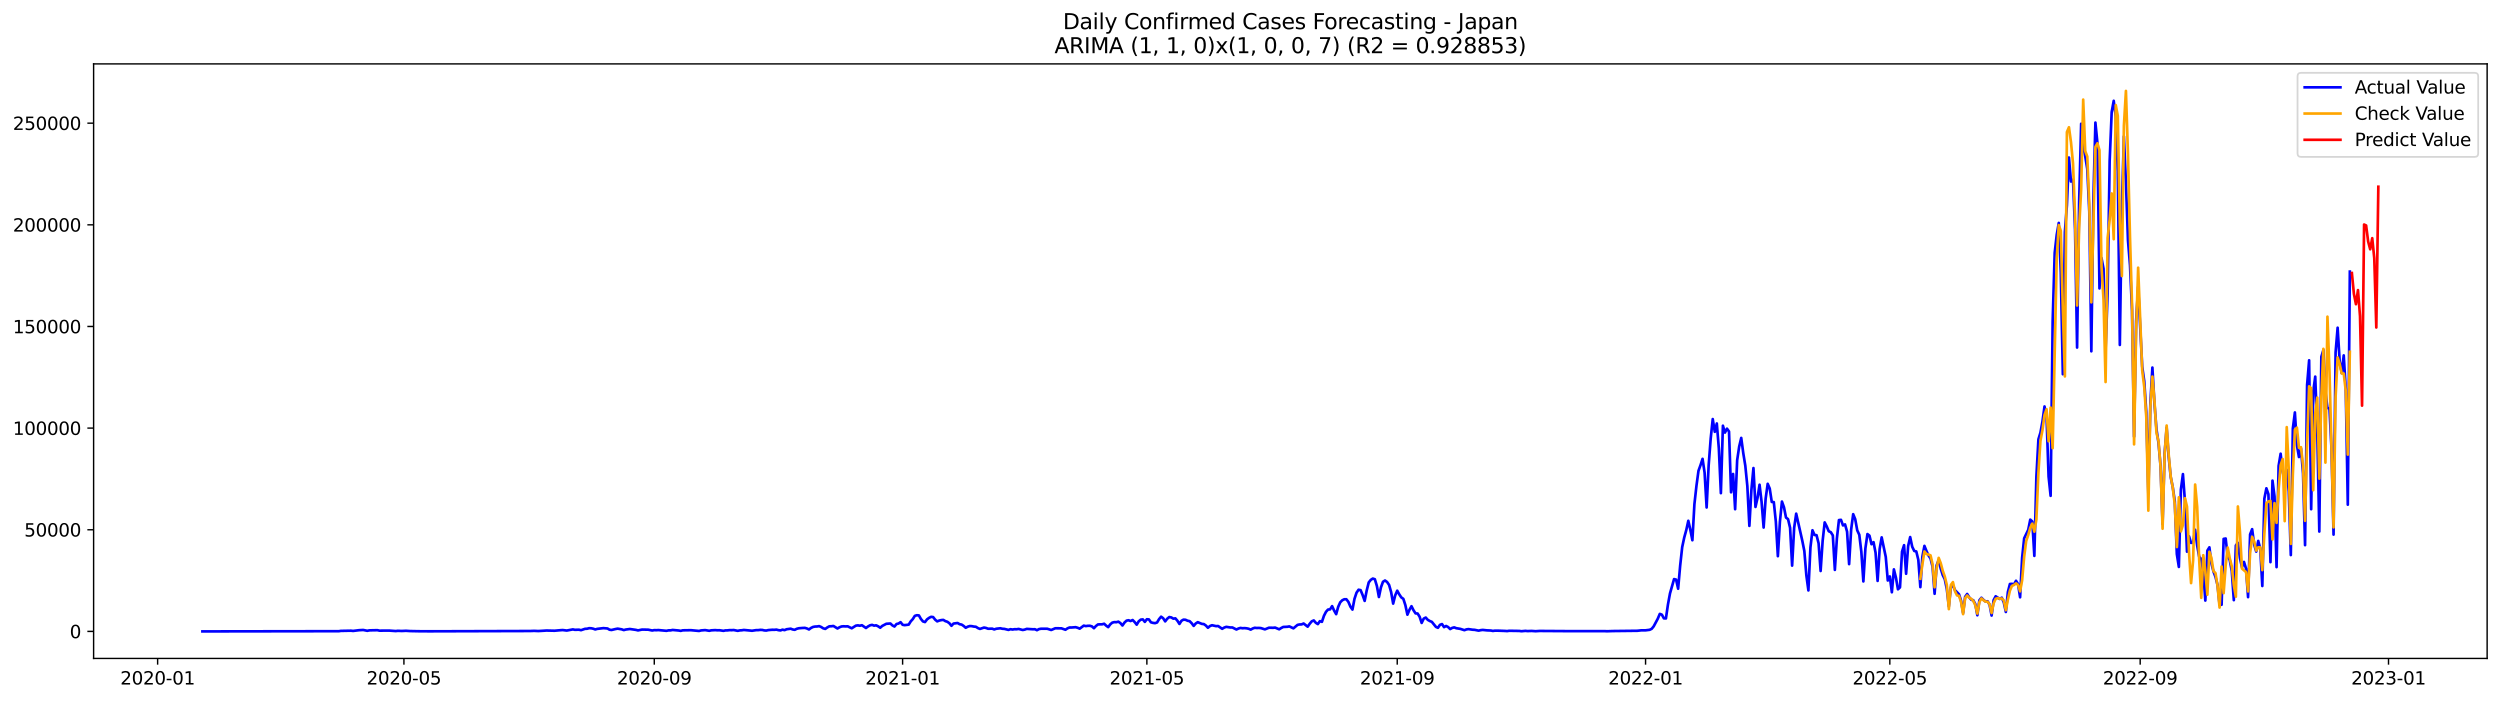 <?xml version="1.0" encoding="utf-8" standalone="no"?>
<!DOCTYPE svg PUBLIC "-//W3C//DTD SVG 1.1//EN"
  "http://www.w3.org/Graphics/SVG/1.1/DTD/svg11.dtd">
<svg xmlns:xlink="http://www.w3.org/1999/xlink" width="1398.775pt" height="392.274pt" viewBox="0 0 1398.775 392.274" xmlns="http://www.w3.org/2000/svg" version="1.1">
 <defs>
  <style type="text/css">*{stroke-linejoin: round; stroke-linecap: butt}</style>
 </defs>
 <g id="figure_1">
  <g id="patch_1">
   <path d="M 0 392.274 
L 1398.775 392.274 
L 1398.775 0 
L 0 0 
z
" style="fill: #ffffff"/>
  </g>
  <g id="axes_1">
   <g id="patch_2">
    <path d="M 52.375 368.396 
L 1391.575 368.396 
L 1391.575 35.755 
L 52.375 35.755 
z
" style="fill: #ffffff"/>
   </g>
   <g id="matplotlib.axis_1">
    <g id="xtick_1">
     <g id="line2d_1">
      <defs>
       <path id="me215f99eee" d="M 0 0 
L 0 3.5 
" style="stroke: #000000; stroke-width: 0.8"/>
      </defs>
      <g>
       <use xlink:href="#me215f99eee" x="88.193" y="368.396" style="stroke: #000000; stroke-width: 0.8"/>
      </g>
     </g>
     <g id="text_1">
      <!-- 2020-01 -->
      <g transform="translate(67.301 382.994)scale(0.1 -0.1)">
       <defs>
        <path id="DejaVuSans-32" d="M 1228 531 
L 3431 531 
L 3431 0 
L 469 0 
L 469 531 
Q 828 903 1448 1529 
Q 2069 2156 2228 2338 
Q 2531 2678 2651 2914 
Q 2772 3150 2772 3378 
Q 2772 3750 2511 3984 
Q 2250 4219 1831 4219 
Q 1534 4219 1204 4116 
Q 875 4013 500 3803 
L 500 4441 
Q 881 4594 1212 4672 
Q 1544 4750 1819 4750 
Q 2544 4750 2975 4387 
Q 3406 4025 3406 3419 
Q 3406 3131 3298 2873 
Q 3191 2616 2906 2266 
Q 2828 2175 2409 1742 
Q 1991 1309 1228 531 
z
" transform="scale(0.016)"/>
        <path id="DejaVuSans-30" d="M 2034 4250 
Q 1547 4250 1301 3770 
Q 1056 3291 1056 2328 
Q 1056 1369 1301 889 
Q 1547 409 2034 409 
Q 2525 409 2770 889 
Q 3016 1369 3016 2328 
Q 3016 3291 2770 3770 
Q 2525 4250 2034 4250 
z
M 2034 4750 
Q 2819 4750 3233 4129 
Q 3647 3509 3647 2328 
Q 3647 1150 3233 529 
Q 2819 -91 2034 -91 
Q 1250 -91 836 529 
Q 422 1150 422 2328 
Q 422 3509 836 4129 
Q 1250 4750 2034 4750 
z
" transform="scale(0.016)"/>
        <path id="DejaVuSans-2d" d="M 313 2009 
L 1997 2009 
L 1997 1497 
L 313 1497 
L 313 2009 
z
" transform="scale(0.016)"/>
        <path id="DejaVuSans-31" d="M 794 531 
L 1825 531 
L 1825 4091 
L 703 3866 
L 703 4441 
L 1819 4666 
L 2450 4666 
L 2450 531 
L 3481 531 
L 3481 0 
L 794 0 
L 794 531 
z
" transform="scale(0.016)"/>
       </defs>
       <use xlink:href="#DejaVuSans-32"/>
       <use xlink:href="#DejaVuSans-30" x="63.623"/>
       <use xlink:href="#DejaVuSans-32" x="127.246"/>
       <use xlink:href="#DejaVuSans-30" x="190.869"/>
       <use xlink:href="#DejaVuSans-2d" x="254.492"/>
       <use xlink:href="#DejaVuSans-30" x="290.576"/>
       <use xlink:href="#DejaVuSans-31" x="354.199"/>
      </g>
     </g>
    </g>
    <g id="xtick_2">
     <g id="line2d_2">
      <g>
       <use xlink:href="#me215f99eee" x="225.996" y="368.396" style="stroke: #000000; stroke-width: 0.8"/>
      </g>
     </g>
     <g id="text_2">
      <!-- 2020-05 -->
      <g transform="translate(205.105 382.994)scale(0.1 -0.1)">
       <defs>
        <path id="DejaVuSans-35" d="M 691 4666 
L 3169 4666 
L 3169 4134 
L 1269 4134 
L 1269 2991 
Q 1406 3038 1543 3061 
Q 1681 3084 1819 3084 
Q 2600 3084 3056 2656 
Q 3513 2228 3513 1497 
Q 3513 744 3044 326 
Q 2575 -91 1722 -91 
Q 1428 -91 1123 -41 
Q 819 9 494 109 
L 494 744 
Q 775 591 1075 516 
Q 1375 441 1709 441 
Q 2250 441 2565 725 
Q 2881 1009 2881 1497 
Q 2881 1984 2565 2268 
Q 2250 2553 1709 2553 
Q 1456 2553 1204 2497 
Q 953 2441 691 2322 
L 691 4666 
z
" transform="scale(0.016)"/>
       </defs>
       <use xlink:href="#DejaVuSans-32"/>
       <use xlink:href="#DejaVuSans-30" x="63.623"/>
       <use xlink:href="#DejaVuSans-32" x="127.246"/>
       <use xlink:href="#DejaVuSans-30" x="190.869"/>
       <use xlink:href="#DejaVuSans-2d" x="254.492"/>
       <use xlink:href="#DejaVuSans-30" x="290.576"/>
       <use xlink:href="#DejaVuSans-35" x="354.199"/>
      </g>
     </g>
    </g>
    <g id="xtick_3">
     <g id="line2d_3">
      <g>
       <use xlink:href="#me215f99eee" x="366.077" y="368.396" style="stroke: #000000; stroke-width: 0.8"/>
      </g>
     </g>
     <g id="text_3">
      <!-- 2020-09 -->
      <g transform="translate(345.186 382.994)scale(0.1 -0.1)">
       <defs>
        <path id="DejaVuSans-39" d="M 703 97 
L 703 672 
Q 941 559 1184 500 
Q 1428 441 1663 441 
Q 2288 441 2617 861 
Q 2947 1281 2994 2138 
Q 2813 1869 2534 1725 
Q 2256 1581 1919 1581 
Q 1219 1581 811 2004 
Q 403 2428 403 3163 
Q 403 3881 828 4315 
Q 1253 4750 1959 4750 
Q 2769 4750 3195 4129 
Q 3622 3509 3622 2328 
Q 3622 1225 3098 567 
Q 2575 -91 1691 -91 
Q 1453 -91 1209 -44 
Q 966 3 703 97 
z
M 1959 2075 
Q 2384 2075 2632 2365 
Q 2881 2656 2881 3163 
Q 2881 3666 2632 3958 
Q 2384 4250 1959 4250 
Q 1534 4250 1286 3958 
Q 1038 3666 1038 3163 
Q 1038 2656 1286 2365 
Q 1534 2075 1959 2075 
z
" transform="scale(0.016)"/>
       </defs>
       <use xlink:href="#DejaVuSans-32"/>
       <use xlink:href="#DejaVuSans-30" x="63.623"/>
       <use xlink:href="#DejaVuSans-32" x="127.246"/>
       <use xlink:href="#DejaVuSans-30" x="190.869"/>
       <use xlink:href="#DejaVuSans-2d" x="254.492"/>
       <use xlink:href="#DejaVuSans-30" x="290.576"/>
       <use xlink:href="#DejaVuSans-39" x="354.199"/>
      </g>
     </g>
    </g>
    <g id="xtick_4">
     <g id="line2d_4">
      <g>
       <use xlink:href="#me215f99eee" x="505.02" y="368.396" style="stroke: #000000; stroke-width: 0.8"/>
      </g>
     </g>
     <g id="text_4">
      <!-- 2021-01 -->
      <g transform="translate(484.128 382.994)scale(0.1 -0.1)">
       <use xlink:href="#DejaVuSans-32"/>
       <use xlink:href="#DejaVuSans-30" x="63.623"/>
       <use xlink:href="#DejaVuSans-32" x="127.246"/>
       <use xlink:href="#DejaVuSans-31" x="190.869"/>
       <use xlink:href="#DejaVuSans-2d" x="254.492"/>
       <use xlink:href="#DejaVuSans-30" x="290.576"/>
       <use xlink:href="#DejaVuSans-31" x="354.199"/>
      </g>
     </g>
    </g>
    <g id="xtick_5">
     <g id="line2d_5">
      <g>
       <use xlink:href="#me215f99eee" x="641.684" y="368.396" style="stroke: #000000; stroke-width: 0.8"/>
      </g>
     </g>
     <g id="text_5">
      <!-- 2021-05 -->
      <g transform="translate(620.793 382.994)scale(0.1 -0.1)">
       <use xlink:href="#DejaVuSans-32"/>
       <use xlink:href="#DejaVuSans-30" x="63.623"/>
       <use xlink:href="#DejaVuSans-32" x="127.246"/>
       <use xlink:href="#DejaVuSans-31" x="190.869"/>
       <use xlink:href="#DejaVuSans-2d" x="254.492"/>
       <use xlink:href="#DejaVuSans-30" x="290.576"/>
       <use xlink:href="#DejaVuSans-35" x="354.199"/>
      </g>
     </g>
    </g>
    <g id="xtick_6">
     <g id="line2d_6">
      <g>
       <use xlink:href="#me215f99eee" x="781.766" y="368.396" style="stroke: #000000; stroke-width: 0.8"/>
      </g>
     </g>
     <g id="text_6">
      <!-- 2021-09 -->
      <g transform="translate(760.874 382.994)scale(0.1 -0.1)">
       <use xlink:href="#DejaVuSans-32"/>
       <use xlink:href="#DejaVuSans-30" x="63.623"/>
       <use xlink:href="#DejaVuSans-32" x="127.246"/>
       <use xlink:href="#DejaVuSans-31" x="190.869"/>
       <use xlink:href="#DejaVuSans-2d" x="254.492"/>
       <use xlink:href="#DejaVuSans-30" x="290.576"/>
       <use xlink:href="#DejaVuSans-39" x="354.199"/>
      </g>
     </g>
    </g>
    <g id="xtick_7">
     <g id="line2d_7">
      <g>
       <use xlink:href="#me215f99eee" x="920.708" y="368.396" style="stroke: #000000; stroke-width: 0.8"/>
      </g>
     </g>
     <g id="text_7">
      <!-- 2022-01 -->
      <g transform="translate(899.817 382.994)scale(0.1 -0.1)">
       <use xlink:href="#DejaVuSans-32"/>
       <use xlink:href="#DejaVuSans-30" x="63.623"/>
       <use xlink:href="#DejaVuSans-32" x="127.246"/>
       <use xlink:href="#DejaVuSans-32" x="190.869"/>
       <use xlink:href="#DejaVuSans-2d" x="254.492"/>
       <use xlink:href="#DejaVuSans-30" x="290.576"/>
       <use xlink:href="#DejaVuSans-31" x="354.199"/>
      </g>
     </g>
    </g>
    <g id="xtick_8">
     <g id="line2d_8">
      <g>
       <use xlink:href="#me215f99eee" x="1057.373" y="368.396" style="stroke: #000000; stroke-width: 0.8"/>
      </g>
     </g>
     <g id="text_8">
      <!-- 2022-05 -->
      <g transform="translate(1036.482 382.994)scale(0.1 -0.1)">
       <use xlink:href="#DejaVuSans-32"/>
       <use xlink:href="#DejaVuSans-30" x="63.623"/>
       <use xlink:href="#DejaVuSans-32" x="127.246"/>
       <use xlink:href="#DejaVuSans-32" x="190.869"/>
       <use xlink:href="#DejaVuSans-2d" x="254.492"/>
       <use xlink:href="#DejaVuSans-30" x="290.576"/>
       <use xlink:href="#DejaVuSans-35" x="354.199"/>
      </g>
     </g>
    </g>
    <g id="xtick_9">
     <g id="line2d_9">
      <g>
       <use xlink:href="#me215f99eee" x="1197.454" y="368.396" style="stroke: #000000; stroke-width: 0.8"/>
      </g>
     </g>
     <g id="text_9">
      <!-- 2022-09 -->
      <g transform="translate(1176.563 382.994)scale(0.1 -0.1)">
       <use xlink:href="#DejaVuSans-32"/>
       <use xlink:href="#DejaVuSans-30" x="63.623"/>
       <use xlink:href="#DejaVuSans-32" x="127.246"/>
       <use xlink:href="#DejaVuSans-32" x="190.869"/>
       <use xlink:href="#DejaVuSans-2d" x="254.492"/>
       <use xlink:href="#DejaVuSans-30" x="290.576"/>
       <use xlink:href="#DejaVuSans-39" x="354.199"/>
      </g>
     </g>
    </g>
    <g id="xtick_10">
     <g id="line2d_10">
      <g>
       <use xlink:href="#me215f99eee" x="1336.397" y="368.396" style="stroke: #000000; stroke-width: 0.8"/>
      </g>
     </g>
     <g id="text_10">
      <!-- 2023-01 -->
      <g transform="translate(1315.505 382.994)scale(0.1 -0.1)">
       <defs>
        <path id="DejaVuSans-33" d="M 2597 2516 
Q 3050 2419 3304 2112 
Q 3559 1806 3559 1356 
Q 3559 666 3084 287 
Q 2609 -91 1734 -91 
Q 1441 -91 1130 -33 
Q 819 25 488 141 
L 488 750 
Q 750 597 1062 519 
Q 1375 441 1716 441 
Q 2309 441 2620 675 
Q 2931 909 2931 1356 
Q 2931 1769 2642 2001 
Q 2353 2234 1838 2234 
L 1294 2234 
L 1294 2753 
L 1863 2753 
Q 2328 2753 2575 2939 
Q 2822 3125 2822 3475 
Q 2822 3834 2567 4026 
Q 2313 4219 1838 4219 
Q 1578 4219 1281 4162 
Q 984 4106 628 3988 
L 628 4550 
Q 988 4650 1302 4700 
Q 1616 4750 1894 4750 
Q 2613 4750 3031 4423 
Q 3450 4097 3450 3541 
Q 3450 3153 3228 2886 
Q 3006 2619 2597 2516 
z
" transform="scale(0.016)"/>
       </defs>
       <use xlink:href="#DejaVuSans-32"/>
       <use xlink:href="#DejaVuSans-30" x="63.623"/>
       <use xlink:href="#DejaVuSans-32" x="127.246"/>
       <use xlink:href="#DejaVuSans-33" x="190.869"/>
       <use xlink:href="#DejaVuSans-2d" x="254.492"/>
       <use xlink:href="#DejaVuSans-30" x="290.576"/>
       <use xlink:href="#DejaVuSans-31" x="354.199"/>
      </g>
     </g>
    </g>
   </g>
   <g id="matplotlib.axis_2">
    <g id="ytick_1">
     <g id="line2d_11">
      <defs>
       <path id="m87c388744d" d="M 0 0 
L -3.5 0 
" style="stroke: #000000; stroke-width: 0.8"/>
      </defs>
      <g>
       <use xlink:href="#m87c388744d" x="52.375" y="353.276" style="stroke: #000000; stroke-width: 0.8"/>
      </g>
     </g>
     <g id="text_11">
      <!-- 0 -->
      <g transform="translate(39.013 357.075)scale(0.1 -0.1)">
       <use xlink:href="#DejaVuSans-30"/>
      </g>
     </g>
    </g>
    <g id="ytick_2">
     <g id="line2d_12">
      <g>
       <use xlink:href="#m87c388744d" x="52.375" y="296.404" style="stroke: #000000; stroke-width: 0.8"/>
      </g>
     </g>
     <g id="text_12">
      <!-- 50000 -->
      <g transform="translate(13.562 300.203)scale(0.1 -0.1)">
       <use xlink:href="#DejaVuSans-35"/>
       <use xlink:href="#DejaVuSans-30" x="63.623"/>
       <use xlink:href="#DejaVuSans-30" x="127.246"/>
       <use xlink:href="#DejaVuSans-30" x="190.869"/>
       <use xlink:href="#DejaVuSans-30" x="254.492"/>
      </g>
     </g>
    </g>
    <g id="ytick_3">
     <g id="line2d_13">
      <g>
       <use xlink:href="#m87c388744d" x="52.375" y="239.532" style="stroke: #000000; stroke-width: 0.8"/>
      </g>
     </g>
     <g id="text_13">
      <!-- 100000 -->
      <g transform="translate(7.2 243.331)scale(0.1 -0.1)">
       <use xlink:href="#DejaVuSans-31"/>
       <use xlink:href="#DejaVuSans-30" x="63.623"/>
       <use xlink:href="#DejaVuSans-30" x="127.246"/>
       <use xlink:href="#DejaVuSans-30" x="190.869"/>
       <use xlink:href="#DejaVuSans-30" x="254.492"/>
       <use xlink:href="#DejaVuSans-30" x="318.115"/>
      </g>
     </g>
    </g>
    <g id="ytick_4">
     <g id="line2d_14">
      <g>
       <use xlink:href="#m87c388744d" x="52.375" y="182.66" style="stroke: #000000; stroke-width: 0.8"/>
      </g>
     </g>
     <g id="text_14">
      <!-- 150000 -->
      <g transform="translate(7.2 186.459)scale(0.1 -0.1)">
       <use xlink:href="#DejaVuSans-31"/>
       <use xlink:href="#DejaVuSans-35" x="63.623"/>
       <use xlink:href="#DejaVuSans-30" x="127.246"/>
       <use xlink:href="#DejaVuSans-30" x="190.869"/>
       <use xlink:href="#DejaVuSans-30" x="254.492"/>
       <use xlink:href="#DejaVuSans-30" x="318.115"/>
      </g>
     </g>
    </g>
    <g id="ytick_5">
     <g id="line2d_15">
      <g>
       <use xlink:href="#m87c388744d" x="52.375" y="125.788" style="stroke: #000000; stroke-width: 0.8"/>
      </g>
     </g>
     <g id="text_15">
      <!-- 200000 -->
      <g transform="translate(7.2 129.587)scale(0.1 -0.1)">
       <use xlink:href="#DejaVuSans-32"/>
       <use xlink:href="#DejaVuSans-30" x="63.623"/>
       <use xlink:href="#DejaVuSans-30" x="127.246"/>
       <use xlink:href="#DejaVuSans-30" x="190.869"/>
       <use xlink:href="#DejaVuSans-30" x="254.492"/>
       <use xlink:href="#DejaVuSans-30" x="318.115"/>
      </g>
     </g>
    </g>
    <g id="ytick_6">
     <g id="line2d_16">
      <g>
       <use xlink:href="#m87c388744d" x="52.375" y="68.916" style="stroke: #000000; stroke-width: 0.8"/>
      </g>
     </g>
     <g id="text_16">
      <!-- 250000 -->
      <g transform="translate(7.2 72.715)scale(0.1 -0.1)">
       <use xlink:href="#DejaVuSans-32"/>
       <use xlink:href="#DejaVuSans-35" x="63.623"/>
       <use xlink:href="#DejaVuSans-30" x="127.246"/>
       <use xlink:href="#DejaVuSans-30" x="190.869"/>
       <use xlink:href="#DejaVuSans-30" x="254.492"/>
       <use xlink:href="#DejaVuSans-30" x="318.115"/>
      </g>
     </g>
    </g>
   </g>
   <g id="line2d_17">
    <path d="M 113.248 353.276 
L 183.858 353.165 
L 189.552 353.169 
L 190.691 352.987 
L 196.385 352.876 
L 197.524 353.009 
L 200.941 352.6 
L 203.219 352.478 
L 205.496 352.934 
L 206.635 352.702 
L 208.913 352.635 
L 211.191 352.604 
L 212.33 352.859 
L 215.746 352.825 
L 218.024 352.838 
L 221.441 353.081 
L 222.579 352.952 
L 224.857 353.039 
L 227.135 352.931 
L 229.413 353.084 
L 233.968 353.177 
L 236.246 353.197 
L 239.663 353.219 
L 241.94 353.216 
L 296.606 353.055 
L 298.884 352.964 
L 301.162 353.075 
L 304.578 352.872 
L 305.717 352.786 
L 310.273 352.897 
L 313.689 352.596 
L 314.828 352.524 
L 317.106 352.8 
L 320.522 352.16 
L 321.661 352.389 
L 323.939 352.321 
L 325.078 352.593 
L 327.356 351.831 
L 328.495 351.788 
L 329.633 351.472 
L 330.772 351.531 
L 331.911 351.762 
L 333.05 352.178 
L 334.189 351.858 
L 337.606 351.45 
L 339.883 351.636 
L 341.022 352.322 
L 342.161 352.483 
L 344.439 351.942 
L 345.578 351.733 
L 347.855 352.119 
L 348.994 352.54 
L 350.133 352.234 
L 352.411 351.936 
L 355.828 352.429 
L 356.966 352.715 
L 359.244 352.248 
L 362.661 352.316 
L 364.939 352.78 
L 366.077 352.556 
L 367.216 352.602 
L 368.355 352.528 
L 372.911 352.945 
L 374.049 352.697 
L 375.188 352.698 
L 376.327 352.466 
L 379.744 352.776 
L 380.883 352.973 
L 382.022 352.672 
L 386.577 352.598 
L 391.133 353.026 
L 392.271 352.727 
L 394.549 352.549 
L 396.827 352.932 
L 397.966 352.676 
L 400.244 352.556 
L 401.382 352.659 
L 402.521 352.623 
L 404.799 352.958 
L 405.938 352.707 
L 407.077 352.7 
L 408.216 352.562 
L 409.355 352.59 
L 410.493 352.504 
L 412.771 352.959 
L 413.91 352.709 
L 415.049 352.648 
L 416.188 352.47 
L 419.604 352.786 
L 420.743 352.916 
L 423.021 352.576 
L 424.16 352.575 
L 425.299 352.428 
L 426.438 352.45 
L 427.576 352.715 
L 428.715 352.809 
L 429.854 352.541 
L 432.132 352.356 
L 433.271 352.395 
L 434.41 352.278 
L 435.549 352.578 
L 436.687 352.722 
L 437.826 352.292 
L 438.965 352.566 
L 440.104 352.083 
L 442.382 351.759 
L 443.521 352.195 
L 444.66 352.388 
L 445.798 351.816 
L 446.937 351.519 
L 449.215 351.337 
L 450.354 351.302 
L 451.493 351.639 
L 452.632 352.195 
L 453.771 351.342 
L 454.909 350.78 
L 456.048 350.563 
L 457.187 350.522 
L 458.326 350.327 
L 459.465 350.82 
L 460.604 351.549 
L 461.743 351.878 
L 462.882 351.067 
L 464.02 350.432 
L 465.159 350.397 
L 466.298 350.233 
L 468.576 351.642 
L 469.715 350.963 
L 470.854 350.509 
L 471.993 350.413 
L 473.131 350.487 
L 474.27 350.423 
L 476.548 351.534 
L 478.826 350.079 
L 479.965 349.898 
L 481.103 350.096 
L 482.242 349.821 
L 484.52 351.363 
L 485.659 350.516 
L 486.798 349.868 
L 487.937 349.625 
L 489.076 350.049 
L 490.214 349.876 
L 491.353 350.442 
L 492.492 351.216 
L 493.631 350.211 
L 495.909 349.015 
L 498.187 348.857 
L 499.325 349.927 
L 500.464 350.549 
L 501.603 349.15 
L 502.742 348.872 
L 503.881 348.121 
L 505.02 349.572 
L 506.159 349.782 
L 508.436 349.473 
L 509.575 347.646 
L 510.714 346.395 
L 511.853 344.583 
L 512.992 344.225 
L 514.131 344.342 
L 515.27 346.328 
L 516.409 347.695 
L 517.547 348.047 
L 518.686 346.545 
L 519.825 345.705 
L 520.964 345.117 
L 522.103 345.266 
L 523.242 346.724 
L 524.381 347.66 
L 525.52 347.207 
L 526.658 346.949 
L 527.797 346.833 
L 528.936 347.523 
L 530.075 347.9 
L 531.214 348.737 
L 532.353 350.133 
L 533.492 348.893 
L 535.769 348.577 
L 536.908 349.251 
L 538.047 349.474 
L 539.186 350.235 
L 540.325 351.236 
L 541.464 350.632 
L 542.603 350.279 
L 543.741 350.343 
L 544.88 350.58 
L 546.019 350.686 
L 547.158 351.421 
L 548.297 351.891 
L 550.575 351.13 
L 551.714 351.353 
L 552.852 351.797 
L 555.13 351.726 
L 556.269 352.178 
L 557.408 351.788 
L 559.686 351.528 
L 560.825 351.796 
L 561.963 351.873 
L 564.241 352.434 
L 565.38 352.046 
L 566.519 352.228 
L 567.658 352.052 
L 568.797 352.077 
L 569.936 351.896 
L 572.213 352.482 
L 573.352 352.265 
L 574.491 351.862 
L 577.908 352.089 
L 579.047 352.057 
L 580.185 352.593 
L 581.324 351.994 
L 582.463 351.782 
L 585.88 351.775 
L 588.157 352.485 
L 590.435 351.532 
L 593.852 351.551 
L 596.13 352.347 
L 597.268 351.569 
L 598.407 351.095 
L 599.546 351.097 
L 601.824 350.92 
L 602.963 351.249 
L 604.102 351.746 
L 606.379 350.042 
L 607.518 350.312 
L 608.657 350.143 
L 609.796 350.123 
L 610.935 350.469 
L 612.074 351.489 
L 613.213 350.243 
L 614.352 349.354 
L 616.629 349.308 
L 617.768 348.993 
L 618.907 350.05 
L 620.046 350.882 
L 621.185 349.349 
L 622.324 348.377 
L 623.463 348.079 
L 624.601 348.13 
L 625.74 347.824 
L 626.879 348.63 
L 628.018 349.974 
L 629.157 348.328 
L 630.296 347.263 
L 631.435 347.029 
L 632.574 347.47 
L 633.712 346.912 
L 634.851 348.044 
L 635.99 349.506 
L 637.129 347.633 
L 638.268 346.698 
L 639.407 346.55 
L 640.546 347.948 
L 641.684 346.47 
L 642.823 346.576 
L 643.962 348.198 
L 645.101 348.51 
L 646.24 348.657 
L 647.379 348.305 
L 648.518 346.394 
L 649.657 345.043 
L 650.795 345.9 
L 651.934 347.657 
L 653.073 346.184 
L 654.212 345.255 
L 655.351 345.457 
L 656.49 346.153 
L 657.629 345.977 
L 658.768 347.297 
L 659.906 349.093 
L 661.045 347.334 
L 662.184 346.689 
L 663.323 346.778 
L 664.462 347.31 
L 665.601 347.548 
L 666.74 348.681 
L 667.879 350.192 
L 669.017 348.849 
L 670.156 348.119 
L 672.434 349.064 
L 673.573 349.189 
L 674.712 350.007 
L 675.851 351.238 
L 676.99 350.274 
L 678.128 349.825 
L 680.406 350.327 
L 681.545 350.261 
L 683.823 351.82 
L 684.962 351.136 
L 686.101 350.73 
L 688.378 351.076 
L 689.517 351.068 
L 691.795 352.214 
L 692.934 351.664 
L 694.073 351.334 
L 695.212 351.512 
L 696.35 351.433 
L 697.489 351.549 
L 698.628 351.79 
L 699.767 352.288 
L 700.906 351.643 
L 702.045 351.251 
L 703.184 351.371 
L 704.322 351.33 
L 705.461 351.42 
L 707.739 352.137 
L 710.017 351.205 
L 712.295 351.257 
L 713.433 351.139 
L 715.711 352.105 
L 716.85 351.378 
L 717.989 350.786 
L 720.267 350.687 
L 721.406 350.48 
L 723.683 351.564 
L 725.961 349.645 
L 727.1 349.388 
L 728.239 349.371 
L 729.378 348.855 
L 731.655 350.628 
L 732.794 349 
L 733.933 347.646 
L 735.072 347.134 
L 736.211 348.46 
L 737.35 349.188 
L 738.489 347.544 
L 739.628 347.919 
L 740.766 344.551 
L 741.905 342.324 
L 743.044 341.046 
L 744.183 340.956 
L 745.322 339.146 
L 746.461 341.619 
L 747.6 343.632 
L 748.739 339.511 
L 749.877 336.996 
L 751.016 335.853 
L 752.155 335.296 
L 753.294 335.28 
L 754.433 336.753 
L 755.572 339.424 
L 756.711 341.067 
L 757.849 335.045 
L 758.988 331.625 
L 760.127 329.963 
L 761.266 330.182 
L 762.405 332.929 
L 763.544 336.206 
L 764.683 330.407 
L 765.822 325.868 
L 766.96 324.452 
L 768.099 323.711 
L 769.238 324.087 
L 770.377 327.859 
L 771.516 334.025 
L 772.655 328.628 
L 773.794 325.509 
L 774.933 324.796 
L 776.071 325.614 
L 777.21 327.275 
L 778.349 331.281 
L 779.488 337.722 
L 780.627 333.121 
L 781.766 330.495 
L 782.905 332.556 
L 784.044 334.256 
L 785.182 335.061 
L 786.321 338.595 
L 787.46 343.921 
L 788.599 341.211 
L 789.738 339.185 
L 790.877 341.451 
L 792.016 343.199 
L 793.155 343.264 
L 794.293 345.071 
L 795.432 348.529 
L 796.571 346.134 
L 797.71 345.531 
L 798.849 346.802 
L 799.988 347.46 
L 801.127 347.93 
L 803.404 350.749 
L 804.543 351.262 
L 805.682 349.587 
L 806.821 349.18 
L 807.96 350.893 
L 809.099 350.239 
L 810.238 350.846 
L 811.376 351.97 
L 812.515 351.317 
L 813.654 351.02 
L 814.793 351.484 
L 817.071 351.862 
L 819.349 352.594 
L 820.487 352.162 
L 821.626 351.996 
L 823.904 352.335 
L 825.043 352.395 
L 827.321 352.856 
L 828.46 352.585 
L 829.598 352.444 
L 831.876 352.687 
L 834.154 352.789 
L 835.293 353.014 
L 836.432 352.854 
L 838.709 352.885 
L 842.126 353.012 
L 843.265 353.104 
L 844.404 352.923 
L 850.098 353.016 
L 851.237 353.18 
L 853.515 352.975 
L 854.654 353.096 
L 856.931 353.014 
L 859.209 353.162 
L 861.487 353.017 
L 879.709 353.138 
L 897.931 353.122 
L 899.07 353.188 
L 902.486 353.076 
L 916.153 352.919 
L 918.43 352.667 
L 920.708 352.675 
L 922.986 352.387 
L 924.125 351.836 
L 925.264 350.446 
L 927.541 346.173 
L 928.68 343.481 
L 929.819 343.901 
L 930.958 345.962 
L 932.097 346.025 
L 933.236 338.222 
L 934.375 332.032 
L 936.652 324.006 
L 937.791 324.295 
L 938.93 329.392 
L 940.069 316.488 
L 941.208 306.097 
L 942.347 300.751 
L 943.486 296.58 
L 944.625 291.386 
L 945.763 296.423 
L 946.902 302.274 
L 948.041 282.056 
L 949.18 271.838 
L 950.319 263.404 
L 951.458 260.247 
L 952.597 256.719 
L 953.736 264.435 
L 954.874 283.938 
L 956.013 260.36 
L 957.152 245.349 
L 958.291 234.479 
L 959.43 241.605 
L 960.569 236.944 
L 961.708 250.922 
L 962.847 275.925 
L 963.985 238.185 
L 965.124 242.035 
L 966.263 239.847 
L 967.402 241.41 
L 968.541 275.437 
L 969.68 265.198 
L 970.819 284.904 
L 971.957 257.509 
L 973.096 249.848 
L 974.235 245.014 
L 975.374 253.524 
L 976.513 260.553 
L 977.652 271.955 
L 978.791 294.232 
L 979.93 274.09 
L 981.068 261.881 
L 982.207 283.639 
L 983.346 278.614 
L 984.485 271.212 
L 985.624 280.825 
L 986.763 295.161 
L 987.902 278.923 
L 989.041 270.697 
L 990.179 273.35 
L 991.318 280.835 
L 992.457 280.945 
L 993.596 291.816 
L 994.735 311.188 
L 995.874 291.924 
L 997.013 280.631 
L 998.152 283.82 
L 999.29 289.595 
L 1000.429 290.459 
L 1001.568 295.326 
L 1002.707 316.469 
L 1003.846 295.34 
L 1004.985 287.404 
L 1008.401 302.554 
L 1009.54 308.278 
L 1010.679 321.921 
L 1011.818 330.354 
L 1012.957 306.229 
L 1014.096 296.687 
L 1015.235 299.319 
L 1016.374 299.442 
L 1017.512 303.97 
L 1018.651 319.471 
L 1019.79 302.554 
L 1020.929 292.299 
L 1022.068 294.528 
L 1023.207 297.246 
L 1024.346 297.758 
L 1025.484 299.57 
L 1026.623 318.862 
L 1027.762 301.183 
L 1028.901 290.988 
L 1030.04 290.854 
L 1031.179 293.976 
L 1032.318 293.413 
L 1033.457 297.486 
L 1034.595 315.631 
L 1035.734 296.322 
L 1036.873 287.684 
L 1038.012 290.488 
L 1039.151 296.748 
L 1040.29 299.22 
L 1041.429 308.682 
L 1042.568 325.317 
L 1043.706 306.838 
L 1044.845 298.814 
L 1045.984 299.69 
L 1047.123 304.482 
L 1048.262 303.351 
L 1049.401 309.285 
L 1050.54 325.019 
L 1051.679 307.152 
L 1052.817 300.664 
L 1055.095 311.567 
L 1056.234 324.803 
L 1057.373 322.531 
L 1058.512 331.371 
L 1059.651 318.569 
L 1060.79 323.177 
L 1061.928 329.717 
L 1063.067 328.644 
L 1064.206 308.656 
L 1065.345 305.041 
L 1066.484 321.026 
L 1067.623 305.514 
L 1068.762 300.501 
L 1069.901 305.903 
L 1071.039 308.267 
L 1072.178 308.54 
L 1073.317 313.225 
L 1074.456 328.495 
L 1075.595 311.423 
L 1076.734 305.426 
L 1077.873 308.267 
L 1079.011 310.8 
L 1080.15 312.501 
L 1081.289 317.058 
L 1082.428 332.225 
L 1083.567 316.318 
L 1084.706 313.351 
L 1085.845 318.115 
L 1086.984 321.778 
L 1088.122 324.093 
L 1089.261 329.617 
L 1090.4 339.253 
L 1091.539 328.475 
L 1092.678 327.503 
L 1093.817 330.166 
L 1096.095 332.508 
L 1097.233 336.107 
L 1098.372 342.924 
L 1099.511 333.915 
L 1100.65 332.339 
L 1101.789 334.18 
L 1102.928 335.55 
L 1104.067 335.829 
L 1105.206 337.987 
L 1106.344 344.242 
L 1107.483 335.857 
L 1108.622 334.458 
L 1109.761 335.595 
L 1110.9 336.559 
L 1112.039 336.399 
L 1113.178 338.328 
L 1114.317 344.409 
L 1115.455 335.766 
L 1116.594 333.623 
L 1118.872 335.102 
L 1120.011 334.425 
L 1121.15 337.07 
L 1122.289 342.408 
L 1123.428 331.234 
L 1124.566 326.746 
L 1125.705 326.675 
L 1126.844 326.972 
L 1127.983 324.953 
L 1129.122 326.789 
L 1130.261 334.184 
L 1131.4 312.063 
L 1132.538 301.188 
L 1134.816 296.44 
L 1135.955 290.735 
L 1137.094 291.757 
L 1138.233 311.014 
L 1139.372 266.837 
L 1140.511 245.81 
L 1141.649 242.06 
L 1142.788 235.764 
L 1143.927 227.421 
L 1145.066 233.194 
L 1146.205 266.66 
L 1147.344 277.417 
L 1148.483 179.792 
L 1149.622 141.446 
L 1150.76 131.373 
L 1151.899 124.728 
L 1153.038 152.527 
L 1154.177 209.39 
L 1155.316 129.88 
L 1156.455 114.868 
L 1157.594 88.135 
L 1158.733 101.563 
L 1159.871 100.503 
L 1161.01 128.322 
L 1162.149 194.457 
L 1163.288 113.372 
L 1164.427 69.248 
L 1165.566 81.768 
L 1166.705 87.465 
L 1167.844 94.531 
L 1168.982 118.484 
L 1170.121 196.558 
L 1171.26 111.608 
L 1172.399 68.588 
L 1173.538 80.166 
L 1174.677 161.369 
L 1175.816 144.394 
L 1176.955 150.424 
L 1178.093 195.769 
L 1179.232 164.314 
L 1180.371 90.117 
L 1181.51 62.677 
L 1182.649 56.405 
L 1183.788 65.285 
L 1184.927 96.046 
L 1186.065 192.988 
L 1187.204 116.175 
L 1188.343 76.321 
L 1189.482 102.076 
L 1190.621 134.497 
L 1191.76 148.468 
L 1192.899 173.838 
L 1194.038 244.276 
L 1195.176 179.723 
L 1196.315 160.471 
L 1198.593 205.201 
L 1199.732 213.243 
L 1200.871 230.638 
L 1202.01 275.973 
L 1203.149 225.722 
L 1204.287 205.656 
L 1205.426 225.49 
L 1206.565 240.17 
L 1207.704 247.836 
L 1208.843 260.586 
L 1209.982 293.178 
L 1211.121 253.672 
L 1212.26 239.271 
L 1213.398 255.588 
L 1214.537 266.88 
L 1215.676 272.573 
L 1216.815 280.427 
L 1217.954 310.011 
L 1219.093 317.195 
L 1220.232 273.868 
L 1221.371 265.268 
L 1222.509 280.664 
L 1223.648 308.673 
L 1224.787 300.087 
L 1225.926 303.762 
L 1227.065 303.558 
L 1228.204 296.427 
L 1229.343 305.306 
L 1230.482 311.593 
L 1231.62 312.785 
L 1232.759 319.935 
L 1233.898 336.024 
L 1235.037 308.093 
L 1236.176 306.233 
L 1237.315 315.24 
L 1238.454 319.786 
L 1239.592 322.809 
L 1240.731 327.346 
L 1241.87 338.446 
L 1243.009 338.349 
L 1244.148 301.516 
L 1245.287 301.306 
L 1246.426 311.64 
L 1247.565 313.308 
L 1248.703 319.537 
L 1249.842 335.791 
L 1250.981 305.169 
L 1252.12 303.734 
L 1253.259 312.203 
L 1254.398 317.34 
L 1255.537 314.406 
L 1256.676 318.159 
L 1257.814 334.107 
L 1258.953 299.013 
L 1260.092 296.069 
L 1261.231 304.665 
L 1262.37 308.626 
L 1263.509 302.633 
L 1264.648 307.083 
L 1265.787 327.864 
L 1266.925 279.024 
L 1268.064 273.204 
L 1269.203 276.529 
L 1270.342 314.53 
L 1271.481 268.912 
L 1272.62 277.753 
L 1273.759 317.307 
L 1274.898 260.687 
L 1276.036 253.852 
L 1277.175 263.899 
L 1278.314 268.999 
L 1279.453 262.865 
L 1280.592 274.913 
L 1281.731 310.559 
L 1282.87 239.73 
L 1284.009 230.771 
L 1285.147 249.079 
L 1286.286 255.713 
L 1287.425 251.035 
L 1288.564 264.872 
L 1289.703 305.021 
L 1290.842 215.377 
L 1291.981 201.586 
L 1293.119 284.906 
L 1294.258 219.24 
L 1295.397 210.724 
L 1296.536 241.265 
L 1297.675 297.408 
L 1298.814 199.612 
L 1299.953 195.859 
L 1301.092 218.829 
L 1302.23 228.239 
L 1303.369 228.622 
L 1304.508 251.4 
L 1305.647 299.11 
L 1306.786 197.131 
L 1307.925 183.362 
L 1309.064 201.922 
L 1310.203 208.718 
L 1311.341 198.856 
L 1312.48 217.722 
L 1313.619 282.372 
L 1314.758 151.956 
L 1314.758 151.956 
" clip-path="url(#p5994256d77)" style="fill: none; stroke: #0000ff; stroke-width: 1.5; stroke-linecap: square"/>
   </g>
   <g id="line2d_18">
    <path d="M 1074.456 323.809 
L 1075.595 315.681 
L 1076.734 308.547 
L 1077.873 309.972 
L 1079.011 310.283 
L 1080.15 310.729 
L 1081.289 315.675 
L 1082.428 328.577 
L 1083.567 318.097 
L 1084.706 312.139 
L 1085.845 315.049 
L 1086.984 319.376 
L 1088.122 322.588 
L 1089.261 327.28 
L 1090.4 340.814 
L 1091.539 327.265 
L 1092.678 325.692 
L 1093.817 330.774 
L 1094.956 333.119 
L 1096.095 333.416 
L 1097.233 336.82 
L 1098.372 343.618 
L 1099.511 334.583 
L 1100.65 333.182 
L 1101.789 334.467 
L 1102.928 335.042 
L 1104.067 336.208 
L 1105.206 338.634 
L 1106.344 343.297 
L 1107.483 336.906 
L 1108.622 334.824 
L 1109.761 335.802 
L 1110.9 336.599 
L 1112.039 336.673 
L 1113.178 338.034 
L 1114.317 343.001 
L 1115.455 337.498 
L 1116.594 335.039 
L 1117.733 334.62 
L 1118.872 334.992 
L 1120.011 334.847 
L 1121.15 335.922 
L 1122.289 341.405 
L 1123.428 335.434 
L 1124.566 330.458 
L 1125.705 327.81 
L 1126.844 327.29 
L 1127.983 326.39 
L 1129.122 327.22 
L 1130.261 330.857 
L 1131.4 324.648 
L 1132.538 311.502 
L 1133.677 302.683 
L 1134.816 299.369 
L 1135.955 295.316 
L 1137.094 292.973 
L 1138.233 297.463 
L 1139.372 290.654 
L 1140.511 264.392 
L 1141.649 246.62 
L 1142.788 240.584 
L 1143.927 232.237 
L 1145.066 228.977 
L 1146.205 246.888 
L 1147.344 228.046 
L 1148.483 250.759 
L 1150.76 144.467 
L 1151.899 125.947 
L 1153.038 129.122 
L 1154.177 173.092 
L 1155.316 210.614 
L 1156.455 73.893 
L 1157.594 71.203 
L 1158.733 79.504 
L 1159.871 91.463 
L 1161.01 121.027 
L 1162.149 170.92 
L 1163.288 127.629 
L 1164.427 105.985 
L 1165.566 55.733 
L 1166.705 84.523 
L 1167.844 87.588 
L 1168.982 114.212 
L 1170.121 169.16 
L 1172.399 82.223 
L 1173.538 80.17 
L 1174.677 84.042 
L 1175.816 149.324 
L 1176.955 167.953 
L 1178.093 213.749 
L 1179.232 133.163 
L 1180.371 122.979 
L 1181.51 108.228 
L 1182.649 133.84 
L 1183.788 58.814 
L 1184.927 64.841 
L 1186.065 125.207 
L 1187.204 154.451 
L 1188.343 70.335 
L 1189.482 50.876 
L 1190.621 86.416 
L 1191.76 132.812 
L 1192.899 170.616 
L 1194.038 248.622 
L 1195.176 185.618 
L 1196.315 149.78 
L 1198.593 207.347 
L 1199.732 216.558 
L 1200.871 233.446 
L 1202.01 285.709 
L 1203.149 227.858 
L 1204.287 210.686 
L 1205.426 224.061 
L 1206.565 242.159 
L 1207.704 246.893 
L 1208.843 260.89 
L 1209.982 295.821 
L 1211.121 254.636 
L 1212.26 238.085 
L 1213.398 254.275 
L 1214.537 266.649 
L 1215.676 272.729 
L 1216.815 282.403 
L 1217.954 306.064 
L 1219.093 278.25 
L 1220.232 297.312 
L 1221.371 293.695 
L 1222.509 278.729 
L 1223.648 283.455 
L 1224.787 309.297 
L 1225.926 326.253 
L 1227.065 313.585 
L 1228.204 271.112 
L 1229.343 283.62 
L 1230.482 313.606 
L 1231.62 334.493 
L 1232.759 310.653 
L 1233.898 319.531 
L 1235.037 332.74 
L 1236.176 308.729 
L 1237.315 312.167 
L 1238.454 319.515 
L 1239.592 320.662 
L 1240.731 327.758 
L 1241.87 339.94 
L 1243.009 316.955 
L 1244.148 331.888 
L 1245.287 316.404 
L 1246.426 306.342 
L 1247.565 312.319 
L 1248.703 316.859 
L 1249.842 327.414 
L 1250.981 333.859 
L 1252.12 283.378 
L 1253.259 297.29 
L 1254.398 318.142 
L 1256.676 320.074 
L 1257.814 330.896 
L 1258.953 309.458 
L 1260.092 300.342 
L 1261.231 302.932 
L 1262.37 308.069 
L 1263.509 306.23 
L 1264.648 306.264 
L 1265.787 318.989 
L 1266.925 298.593 
L 1268.064 281.51 
L 1269.203 280.553 
L 1270.342 280.238 
L 1271.481 301.836 
L 1272.62 281.527 
L 1273.759 292.537 
L 1274.898 273.962 
L 1276.036 260.286 
L 1277.175 256.833 
L 1278.314 291.578 
L 1279.453 238.995 
L 1280.592 262.967 
L 1281.731 304.315 
L 1282.87 265.364 
L 1284.009 240.392 
L 1285.147 239.273 
L 1286.286 250.531 
L 1287.425 250.22 
L 1288.564 260.242 
L 1289.703 291.399 
L 1290.842 247.088 
L 1291.981 216.156 
L 1293.119 217.222 
L 1294.258 274.264 
L 1295.397 231.536 
L 1296.536 222.446 
L 1297.675 267.816 
L 1298.814 222.038 
L 1299.953 195.177 
L 1301.092 258.833 
L 1302.23 177.186 
L 1303.369 207.816 
L 1305.647 295.064 
L 1306.786 222.137 
L 1307.925 200.002 
L 1309.064 203.528 
L 1310.203 208.936 
L 1311.341 209.006 
L 1312.48 218.714 
L 1313.619 254.362 
L 1314.758 196.83 
L 1314.758 196.83 
" clip-path="url(#p5994256d77)" style="fill: none; stroke: #ffa500; stroke-width: 1.5; stroke-linecap: square"/>
   </g>
   <g id="line2d_19">
    <path d="M 1315.897 152.762 
L 1317.036 164.438 
L 1318.175 170.208 
L 1319.314 162.315 
L 1320.452 176.888 
L 1321.591 226.962 
L 1322.73 125.63 
L 1323.869 126.154 
L 1325.008 135.115 
L 1326.147 139.491 
L 1327.286 133.263 
L 1328.425 144.473 
L 1329.563 183.239 
L 1330.702 104.482 
" clip-path="url(#p5994256d77)" style="fill: none; stroke: #ff0000; stroke-width: 1.5; stroke-linecap: square"/>
   </g>
   <g id="patch_3">
    <path d="M 52.375 368.396 
L 52.375 35.755 
" style="fill: none; stroke: #000000; stroke-width: 0.8; stroke-linejoin: miter; stroke-linecap: square"/>
   </g>
   <g id="patch_4">
    <path d="M 1391.575 368.396 
L 1391.575 35.755 
" style="fill: none; stroke: #000000; stroke-width: 0.8; stroke-linejoin: miter; stroke-linecap: square"/>
   </g>
   <g id="patch_5">
    <path d="M 52.375 368.396 
L 1391.575 368.396 
" style="fill: none; stroke: #000000; stroke-width: 0.8; stroke-linejoin: miter; stroke-linecap: square"/>
   </g>
   <g id="patch_6">
    <path d="M 52.375 35.755 
L 1391.575 35.755 
" style="fill: none; stroke: #000000; stroke-width: 0.8; stroke-linejoin: miter; stroke-linecap: square"/>
   </g>
   <g id="text_17">
    <!-- Daily Confirmed Cases Forecasting - Japan -->
    <g transform="translate(594.739 16.318)scale(0.12 -0.12)">
     <defs>
      <path id="DejaVuSans-44" d="M 1259 4147 
L 1259 519 
L 2022 519 
Q 2988 519 3436 956 
Q 3884 1394 3884 2338 
Q 3884 3275 3436 3711 
Q 2988 4147 2022 4147 
L 1259 4147 
z
M 628 4666 
L 1925 4666 
Q 3281 4666 3915 4102 
Q 4550 3538 4550 2338 
Q 4550 1131 3912 565 
Q 3275 0 1925 0 
L 628 0 
L 628 4666 
z
" transform="scale(0.016)"/>
      <path id="DejaVuSans-61" d="M 2194 1759 
Q 1497 1759 1228 1600 
Q 959 1441 959 1056 
Q 959 750 1161 570 
Q 1363 391 1709 391 
Q 2188 391 2477 730 
Q 2766 1069 2766 1631 
L 2766 1759 
L 2194 1759 
z
M 3341 1997 
L 3341 0 
L 2766 0 
L 2766 531 
Q 2569 213 2275 61 
Q 1981 -91 1556 -91 
Q 1019 -91 701 211 
Q 384 513 384 1019 
Q 384 1609 779 1909 
Q 1175 2209 1959 2209 
L 2766 2209 
L 2766 2266 
Q 2766 2663 2505 2880 
Q 2244 3097 1772 3097 
Q 1472 3097 1187 3025 
Q 903 2953 641 2809 
L 641 3341 
Q 956 3463 1253 3523 
Q 1550 3584 1831 3584 
Q 2591 3584 2966 3190 
Q 3341 2797 3341 1997 
z
" transform="scale(0.016)"/>
      <path id="DejaVuSans-69" d="M 603 3500 
L 1178 3500 
L 1178 0 
L 603 0 
L 603 3500 
z
M 603 4863 
L 1178 4863 
L 1178 4134 
L 603 4134 
L 603 4863 
z
" transform="scale(0.016)"/>
      <path id="DejaVuSans-6c" d="M 603 4863 
L 1178 4863 
L 1178 0 
L 603 0 
L 603 4863 
z
" transform="scale(0.016)"/>
      <path id="DejaVuSans-79" d="M 2059 -325 
Q 1816 -950 1584 -1140 
Q 1353 -1331 966 -1331 
L 506 -1331 
L 506 -850 
L 844 -850 
Q 1081 -850 1212 -737 
Q 1344 -625 1503 -206 
L 1606 56 
L 191 3500 
L 800 3500 
L 1894 763 
L 2988 3500 
L 3597 3500 
L 2059 -325 
z
" transform="scale(0.016)"/>
      <path id="DejaVuSans-20" transform="scale(0.016)"/>
      <path id="DejaVuSans-43" d="M 4122 4306 
L 4122 3641 
Q 3803 3938 3442 4084 
Q 3081 4231 2675 4231 
Q 1875 4231 1450 3742 
Q 1025 3253 1025 2328 
Q 1025 1406 1450 917 
Q 1875 428 2675 428 
Q 3081 428 3442 575 
Q 3803 722 4122 1019 
L 4122 359 
Q 3791 134 3420 21 
Q 3050 -91 2638 -91 
Q 1578 -91 968 557 
Q 359 1206 359 2328 
Q 359 3453 968 4101 
Q 1578 4750 2638 4750 
Q 3056 4750 3426 4639 
Q 3797 4528 4122 4306 
z
" transform="scale(0.016)"/>
      <path id="DejaVuSans-6f" d="M 1959 3097 
Q 1497 3097 1228 2736 
Q 959 2375 959 1747 
Q 959 1119 1226 758 
Q 1494 397 1959 397 
Q 2419 397 2687 759 
Q 2956 1122 2956 1747 
Q 2956 2369 2687 2733 
Q 2419 3097 1959 3097 
z
M 1959 3584 
Q 2709 3584 3137 3096 
Q 3566 2609 3566 1747 
Q 3566 888 3137 398 
Q 2709 -91 1959 -91 
Q 1206 -91 779 398 
Q 353 888 353 1747 
Q 353 2609 779 3096 
Q 1206 3584 1959 3584 
z
" transform="scale(0.016)"/>
      <path id="DejaVuSans-6e" d="M 3513 2113 
L 3513 0 
L 2938 0 
L 2938 2094 
Q 2938 2591 2744 2837 
Q 2550 3084 2163 3084 
Q 1697 3084 1428 2787 
Q 1159 2491 1159 1978 
L 1159 0 
L 581 0 
L 581 3500 
L 1159 3500 
L 1159 2956 
Q 1366 3272 1645 3428 
Q 1925 3584 2291 3584 
Q 2894 3584 3203 3211 
Q 3513 2838 3513 2113 
z
" transform="scale(0.016)"/>
      <path id="DejaVuSans-66" d="M 2375 4863 
L 2375 4384 
L 1825 4384 
Q 1516 4384 1395 4259 
Q 1275 4134 1275 3809 
L 1275 3500 
L 2222 3500 
L 2222 3053 
L 1275 3053 
L 1275 0 
L 697 0 
L 697 3053 
L 147 3053 
L 147 3500 
L 697 3500 
L 697 3744 
Q 697 4328 969 4595 
Q 1241 4863 1831 4863 
L 2375 4863 
z
" transform="scale(0.016)"/>
      <path id="DejaVuSans-72" d="M 2631 2963 
Q 2534 3019 2420 3045 
Q 2306 3072 2169 3072 
Q 1681 3072 1420 2755 
Q 1159 2438 1159 1844 
L 1159 0 
L 581 0 
L 581 3500 
L 1159 3500 
L 1159 2956 
Q 1341 3275 1631 3429 
Q 1922 3584 2338 3584 
Q 2397 3584 2469 3576 
Q 2541 3569 2628 3553 
L 2631 2963 
z
" transform="scale(0.016)"/>
      <path id="DejaVuSans-6d" d="M 3328 2828 
Q 3544 3216 3844 3400 
Q 4144 3584 4550 3584 
Q 5097 3584 5394 3201 
Q 5691 2819 5691 2113 
L 5691 0 
L 5113 0 
L 5113 2094 
Q 5113 2597 4934 2840 
Q 4756 3084 4391 3084 
Q 3944 3084 3684 2787 
Q 3425 2491 3425 1978 
L 3425 0 
L 2847 0 
L 2847 2094 
Q 2847 2600 2669 2842 
Q 2491 3084 2119 3084 
Q 1678 3084 1418 2786 
Q 1159 2488 1159 1978 
L 1159 0 
L 581 0 
L 581 3500 
L 1159 3500 
L 1159 2956 
Q 1356 3278 1631 3431 
Q 1906 3584 2284 3584 
Q 2666 3584 2933 3390 
Q 3200 3197 3328 2828 
z
" transform="scale(0.016)"/>
      <path id="DejaVuSans-65" d="M 3597 1894 
L 3597 1613 
L 953 1613 
Q 991 1019 1311 708 
Q 1631 397 2203 397 
Q 2534 397 2845 478 
Q 3156 559 3463 722 
L 3463 178 
Q 3153 47 2828 -22 
Q 2503 -91 2169 -91 
Q 1331 -91 842 396 
Q 353 884 353 1716 
Q 353 2575 817 3079 
Q 1281 3584 2069 3584 
Q 2775 3584 3186 3129 
Q 3597 2675 3597 1894 
z
M 3022 2063 
Q 3016 2534 2758 2815 
Q 2500 3097 2075 3097 
Q 1594 3097 1305 2825 
Q 1016 2553 972 2059 
L 3022 2063 
z
" transform="scale(0.016)"/>
      <path id="DejaVuSans-64" d="M 2906 2969 
L 2906 4863 
L 3481 4863 
L 3481 0 
L 2906 0 
L 2906 525 
Q 2725 213 2448 61 
Q 2172 -91 1784 -91 
Q 1150 -91 751 415 
Q 353 922 353 1747 
Q 353 2572 751 3078 
Q 1150 3584 1784 3584 
Q 2172 3584 2448 3432 
Q 2725 3281 2906 2969 
z
M 947 1747 
Q 947 1113 1208 752 
Q 1469 391 1925 391 
Q 2381 391 2643 752 
Q 2906 1113 2906 1747 
Q 2906 2381 2643 2742 
Q 2381 3103 1925 3103 
Q 1469 3103 1208 2742 
Q 947 2381 947 1747 
z
" transform="scale(0.016)"/>
      <path id="DejaVuSans-73" d="M 2834 3397 
L 2834 2853 
Q 2591 2978 2328 3040 
Q 2066 3103 1784 3103 
Q 1356 3103 1142 2972 
Q 928 2841 928 2578 
Q 928 2378 1081 2264 
Q 1234 2150 1697 2047 
L 1894 2003 
Q 2506 1872 2764 1633 
Q 3022 1394 3022 966 
Q 3022 478 2636 193 
Q 2250 -91 1575 -91 
Q 1294 -91 989 -36 
Q 684 19 347 128 
L 347 722 
Q 666 556 975 473 
Q 1284 391 1588 391 
Q 1994 391 2212 530 
Q 2431 669 2431 922 
Q 2431 1156 2273 1281 
Q 2116 1406 1581 1522 
L 1381 1569 
Q 847 1681 609 1914 
Q 372 2147 372 2553 
Q 372 3047 722 3315 
Q 1072 3584 1716 3584 
Q 2034 3584 2315 3537 
Q 2597 3491 2834 3397 
z
" transform="scale(0.016)"/>
      <path id="DejaVuSans-46" d="M 628 4666 
L 3309 4666 
L 3309 4134 
L 1259 4134 
L 1259 2759 
L 3109 2759 
L 3109 2228 
L 1259 2228 
L 1259 0 
L 628 0 
L 628 4666 
z
" transform="scale(0.016)"/>
      <path id="DejaVuSans-63" d="M 3122 3366 
L 3122 2828 
Q 2878 2963 2633 3030 
Q 2388 3097 2138 3097 
Q 1578 3097 1268 2742 
Q 959 2388 959 1747 
Q 959 1106 1268 751 
Q 1578 397 2138 397 
Q 2388 397 2633 464 
Q 2878 531 3122 666 
L 3122 134 
Q 2881 22 2623 -34 
Q 2366 -91 2075 -91 
Q 1284 -91 818 406 
Q 353 903 353 1747 
Q 353 2603 823 3093 
Q 1294 3584 2113 3584 
Q 2378 3584 2631 3529 
Q 2884 3475 3122 3366 
z
" transform="scale(0.016)"/>
      <path id="DejaVuSans-74" d="M 1172 4494 
L 1172 3500 
L 2356 3500 
L 2356 3053 
L 1172 3053 
L 1172 1153 
Q 1172 725 1289 603 
Q 1406 481 1766 481 
L 2356 481 
L 2356 0 
L 1766 0 
Q 1100 0 847 248 
Q 594 497 594 1153 
L 594 3053 
L 172 3053 
L 172 3500 
L 594 3500 
L 594 4494 
L 1172 4494 
z
" transform="scale(0.016)"/>
      <path id="DejaVuSans-67" d="M 2906 1791 
Q 2906 2416 2648 2759 
Q 2391 3103 1925 3103 
Q 1463 3103 1205 2759 
Q 947 2416 947 1791 
Q 947 1169 1205 825 
Q 1463 481 1925 481 
Q 2391 481 2648 825 
Q 2906 1169 2906 1791 
z
M 3481 434 
Q 3481 -459 3084 -895 
Q 2688 -1331 1869 -1331 
Q 1566 -1331 1297 -1286 
Q 1028 -1241 775 -1147 
L 775 -588 
Q 1028 -725 1275 -790 
Q 1522 -856 1778 -856 
Q 2344 -856 2625 -561 
Q 2906 -266 2906 331 
L 2906 616 
Q 2728 306 2450 153 
Q 2172 0 1784 0 
Q 1141 0 747 490 
Q 353 981 353 1791 
Q 353 2603 747 3093 
Q 1141 3584 1784 3584 
Q 2172 3584 2450 3431 
Q 2728 3278 2906 2969 
L 2906 3500 
L 3481 3500 
L 3481 434 
z
" transform="scale(0.016)"/>
      <path id="DejaVuSans-4a" d="M 628 4666 
L 1259 4666 
L 1259 325 
Q 1259 -519 939 -900 
Q 619 -1281 -91 -1281 
L -331 -1281 
L -331 -750 
L -134 -750 
Q 284 -750 456 -515 
Q 628 -281 628 325 
L 628 4666 
z
" transform="scale(0.016)"/>
      <path id="DejaVuSans-70" d="M 1159 525 
L 1159 -1331 
L 581 -1331 
L 581 3500 
L 1159 3500 
L 1159 2969 
Q 1341 3281 1617 3432 
Q 1894 3584 2278 3584 
Q 2916 3584 3314 3078 
Q 3713 2572 3713 1747 
Q 3713 922 3314 415 
Q 2916 -91 2278 -91 
Q 1894 -91 1617 61 
Q 1341 213 1159 525 
z
M 3116 1747 
Q 3116 2381 2855 2742 
Q 2594 3103 2138 3103 
Q 1681 3103 1420 2742 
Q 1159 2381 1159 1747 
Q 1159 1113 1420 752 
Q 1681 391 2138 391 
Q 2594 391 2855 752 
Q 3116 1113 3116 1747 
z
" transform="scale(0.016)"/>
     </defs>
     <use xlink:href="#DejaVuSans-44"/>
     <use xlink:href="#DejaVuSans-61" x="77.002"/>
     <use xlink:href="#DejaVuSans-69" x="138.281"/>
     <use xlink:href="#DejaVuSans-6c" x="166.064"/>
     <use xlink:href="#DejaVuSans-79" x="193.848"/>
     <use xlink:href="#DejaVuSans-20" x="253.027"/>
     <use xlink:href="#DejaVuSans-43" x="284.814"/>
     <use xlink:href="#DejaVuSans-6f" x="354.639"/>
     <use xlink:href="#DejaVuSans-6e" x="415.82"/>
     <use xlink:href="#DejaVuSans-66" x="479.199"/>
     <use xlink:href="#DejaVuSans-69" x="514.404"/>
     <use xlink:href="#DejaVuSans-72" x="542.188"/>
     <use xlink:href="#DejaVuSans-6d" x="581.551"/>
     <use xlink:href="#DejaVuSans-65" x="678.963"/>
     <use xlink:href="#DejaVuSans-64" x="740.486"/>
     <use xlink:href="#DejaVuSans-20" x="803.963"/>
     <use xlink:href="#DejaVuSans-43" x="835.75"/>
     <use xlink:href="#DejaVuSans-61" x="905.574"/>
     <use xlink:href="#DejaVuSans-73" x="966.854"/>
     <use xlink:href="#DejaVuSans-65" x="1018.953"/>
     <use xlink:href="#DejaVuSans-73" x="1080.477"/>
     <use xlink:href="#DejaVuSans-20" x="1132.576"/>
     <use xlink:href="#DejaVuSans-46" x="1164.363"/>
     <use xlink:href="#DejaVuSans-6f" x="1218.258"/>
     <use xlink:href="#DejaVuSans-72" x="1279.439"/>
     <use xlink:href="#DejaVuSans-65" x="1318.303"/>
     <use xlink:href="#DejaVuSans-63" x="1379.826"/>
     <use xlink:href="#DejaVuSans-61" x="1434.807"/>
     <use xlink:href="#DejaVuSans-73" x="1496.086"/>
     <use xlink:href="#DejaVuSans-74" x="1548.186"/>
     <use xlink:href="#DejaVuSans-69" x="1587.395"/>
     <use xlink:href="#DejaVuSans-6e" x="1615.178"/>
     <use xlink:href="#DejaVuSans-67" x="1678.557"/>
     <use xlink:href="#DejaVuSans-20" x="1742.033"/>
     <use xlink:href="#DejaVuSans-2d" x="1773.82"/>
     <use xlink:href="#DejaVuSans-20" x="1809.904"/>
     <use xlink:href="#DejaVuSans-4a" x="1841.691"/>
     <use xlink:href="#DejaVuSans-61" x="1871.184"/>
     <use xlink:href="#DejaVuSans-70" x="1932.463"/>
     <use xlink:href="#DejaVuSans-61" x="1995.939"/>
     <use xlink:href="#DejaVuSans-6e" x="2057.219"/>
    </g>
    <!-- ARIMA (1, 1, 0)x(1, 0, 0, 7) (R2 = 0.928853) -->
    <g transform="translate(589.991 29.756)scale(0.12 -0.12)">
     <defs>
      <path id="DejaVuSans-41" d="M 2188 4044 
L 1331 1722 
L 3047 1722 
L 2188 4044 
z
M 1831 4666 
L 2547 4666 
L 4325 0 
L 3669 0 
L 3244 1197 
L 1141 1197 
L 716 0 
L 50 0 
L 1831 4666 
z
" transform="scale(0.016)"/>
      <path id="DejaVuSans-52" d="M 2841 2188 
Q 3044 2119 3236 1894 
Q 3428 1669 3622 1275 
L 4263 0 
L 3584 0 
L 2988 1197 
Q 2756 1666 2539 1819 
Q 2322 1972 1947 1972 
L 1259 1972 
L 1259 0 
L 628 0 
L 628 4666 
L 2053 4666 
Q 2853 4666 3247 4331 
Q 3641 3997 3641 3322 
Q 3641 2881 3436 2590 
Q 3231 2300 2841 2188 
z
M 1259 4147 
L 1259 2491 
L 2053 2491 
Q 2509 2491 2742 2702 
Q 2975 2913 2975 3322 
Q 2975 3731 2742 3939 
Q 2509 4147 2053 4147 
L 1259 4147 
z
" transform="scale(0.016)"/>
      <path id="DejaVuSans-49" d="M 628 4666 
L 1259 4666 
L 1259 0 
L 628 0 
L 628 4666 
z
" transform="scale(0.016)"/>
      <path id="DejaVuSans-4d" d="M 628 4666 
L 1569 4666 
L 2759 1491 
L 3956 4666 
L 4897 4666 
L 4897 0 
L 4281 0 
L 4281 4097 
L 3078 897 
L 2444 897 
L 1241 4097 
L 1241 0 
L 628 0 
L 628 4666 
z
" transform="scale(0.016)"/>
      <path id="DejaVuSans-28" d="M 1984 4856 
Q 1566 4138 1362 3434 
Q 1159 2731 1159 2009 
Q 1159 1288 1364 580 
Q 1569 -128 1984 -844 
L 1484 -844 
Q 1016 -109 783 600 
Q 550 1309 550 2009 
Q 550 2706 781 3412 
Q 1013 4119 1484 4856 
L 1984 4856 
z
" transform="scale(0.016)"/>
      <path id="DejaVuSans-2c" d="M 750 794 
L 1409 794 
L 1409 256 
L 897 -744 
L 494 -744 
L 750 256 
L 750 794 
z
" transform="scale(0.016)"/>
      <path id="DejaVuSans-29" d="M 513 4856 
L 1013 4856 
Q 1481 4119 1714 3412 
Q 1947 2706 1947 2009 
Q 1947 1309 1714 600 
Q 1481 -109 1013 -844 
L 513 -844 
Q 928 -128 1133 580 
Q 1338 1288 1338 2009 
Q 1338 2731 1133 3434 
Q 928 4138 513 4856 
z
" transform="scale(0.016)"/>
      <path id="DejaVuSans-78" d="M 3513 3500 
L 2247 1797 
L 3578 0 
L 2900 0 
L 1881 1375 
L 863 0 
L 184 0 
L 1544 1831 
L 300 3500 
L 978 3500 
L 1906 2253 
L 2834 3500 
L 3513 3500 
z
" transform="scale(0.016)"/>
      <path id="DejaVuSans-37" d="M 525 4666 
L 3525 4666 
L 3525 4397 
L 1831 0 
L 1172 0 
L 2766 4134 
L 525 4134 
L 525 4666 
z
" transform="scale(0.016)"/>
      <path id="DejaVuSans-3d" d="M 678 2906 
L 4684 2906 
L 4684 2381 
L 678 2381 
L 678 2906 
z
M 678 1631 
L 4684 1631 
L 4684 1100 
L 678 1100 
L 678 1631 
z
" transform="scale(0.016)"/>
      <path id="DejaVuSans-2e" d="M 684 794 
L 1344 794 
L 1344 0 
L 684 0 
L 684 794 
z
" transform="scale(0.016)"/>
      <path id="DejaVuSans-38" d="M 2034 2216 
Q 1584 2216 1326 1975 
Q 1069 1734 1069 1313 
Q 1069 891 1326 650 
Q 1584 409 2034 409 
Q 2484 409 2743 651 
Q 3003 894 3003 1313 
Q 3003 1734 2745 1975 
Q 2488 2216 2034 2216 
z
M 1403 2484 
Q 997 2584 770 2862 
Q 544 3141 544 3541 
Q 544 4100 942 4425 
Q 1341 4750 2034 4750 
Q 2731 4750 3128 4425 
Q 3525 4100 3525 3541 
Q 3525 3141 3298 2862 
Q 3072 2584 2669 2484 
Q 3125 2378 3379 2068 
Q 3634 1759 3634 1313 
Q 3634 634 3220 271 
Q 2806 -91 2034 -91 
Q 1263 -91 848 271 
Q 434 634 434 1313 
Q 434 1759 690 2068 
Q 947 2378 1403 2484 
z
M 1172 3481 
Q 1172 3119 1398 2916 
Q 1625 2713 2034 2713 
Q 2441 2713 2670 2916 
Q 2900 3119 2900 3481 
Q 2900 3844 2670 4047 
Q 2441 4250 2034 4250 
Q 1625 4250 1398 4047 
Q 1172 3844 1172 3481 
z
" transform="scale(0.016)"/>
     </defs>
     <use xlink:href="#DejaVuSans-41"/>
     <use xlink:href="#DejaVuSans-52" x="68.408"/>
     <use xlink:href="#DejaVuSans-49" x="137.891"/>
     <use xlink:href="#DejaVuSans-4d" x="167.383"/>
     <use xlink:href="#DejaVuSans-41" x="253.662"/>
     <use xlink:href="#DejaVuSans-20" x="322.07"/>
     <use xlink:href="#DejaVuSans-28" x="353.857"/>
     <use xlink:href="#DejaVuSans-31" x="392.871"/>
     <use xlink:href="#DejaVuSans-2c" x="456.494"/>
     <use xlink:href="#DejaVuSans-20" x="488.281"/>
     <use xlink:href="#DejaVuSans-31" x="520.068"/>
     <use xlink:href="#DejaVuSans-2c" x="583.691"/>
     <use xlink:href="#DejaVuSans-20" x="615.479"/>
     <use xlink:href="#DejaVuSans-30" x="647.266"/>
     <use xlink:href="#DejaVuSans-29" x="710.889"/>
     <use xlink:href="#DejaVuSans-78" x="749.902"/>
     <use xlink:href="#DejaVuSans-28" x="809.082"/>
     <use xlink:href="#DejaVuSans-31" x="848.096"/>
     <use xlink:href="#DejaVuSans-2c" x="911.719"/>
     <use xlink:href="#DejaVuSans-20" x="943.506"/>
     <use xlink:href="#DejaVuSans-30" x="975.293"/>
     <use xlink:href="#DejaVuSans-2c" x="1038.916"/>
     <use xlink:href="#DejaVuSans-20" x="1070.703"/>
     <use xlink:href="#DejaVuSans-30" x="1102.49"/>
     <use xlink:href="#DejaVuSans-2c" x="1166.113"/>
     <use xlink:href="#DejaVuSans-20" x="1197.9"/>
     <use xlink:href="#DejaVuSans-37" x="1229.688"/>
     <use xlink:href="#DejaVuSans-29" x="1293.311"/>
     <use xlink:href="#DejaVuSans-20" x="1332.324"/>
     <use xlink:href="#DejaVuSans-28" x="1364.111"/>
     <use xlink:href="#DejaVuSans-52" x="1403.125"/>
     <use xlink:href="#DejaVuSans-32" x="1472.607"/>
     <use xlink:href="#DejaVuSans-20" x="1536.23"/>
     <use xlink:href="#DejaVuSans-3d" x="1568.018"/>
     <use xlink:href="#DejaVuSans-20" x="1651.807"/>
     <use xlink:href="#DejaVuSans-30" x="1683.594"/>
     <use xlink:href="#DejaVuSans-2e" x="1747.217"/>
     <use xlink:href="#DejaVuSans-39" x="1779.004"/>
     <use xlink:href="#DejaVuSans-32" x="1842.627"/>
     <use xlink:href="#DejaVuSans-38" x="1906.25"/>
     <use xlink:href="#DejaVuSans-38" x="1969.873"/>
     <use xlink:href="#DejaVuSans-35" x="2033.496"/>
     <use xlink:href="#DejaVuSans-33" x="2097.119"/>
     <use xlink:href="#DejaVuSans-29" x="2160.742"/>
    </g>
   </g>
   <g id="legend_1">
    <g id="patch_7">
     <path d="M 1287.495 87.79 
L 1384.575 87.79 
Q 1386.575 87.79 1386.575 85.79 
L 1386.575 42.755 
Q 1386.575 40.755 1384.575 40.755 
L 1287.495 40.755 
Q 1285.495 40.755 1285.495 42.755 
L 1285.495 85.79 
Q 1285.495 87.79 1287.495 87.79 
z
" style="fill: #ffffff; opacity: 0.8; stroke: #cccccc; stroke-linejoin: miter"/>
    </g>
    <g id="line2d_20">
     <path d="M 1289.495 48.854 
L 1299.495 48.854 
L 1309.495 48.854 
" style="fill: none; stroke: #0000ff; stroke-width: 1.5; stroke-linecap: square"/>
    </g>
    <g id="text_18">
     <!-- Actual Value -->
     <g transform="translate(1317.495 52.354)scale(0.1 -0.1)">
      <defs>
       <path id="DejaVuSans-75" d="M 544 1381 
L 544 3500 
L 1119 3500 
L 1119 1403 
Q 1119 906 1312 657 
Q 1506 409 1894 409 
Q 2359 409 2629 706 
Q 2900 1003 2900 1516 
L 2900 3500 
L 3475 3500 
L 3475 0 
L 2900 0 
L 2900 538 
Q 2691 219 2414 64 
Q 2138 -91 1772 -91 
Q 1169 -91 856 284 
Q 544 659 544 1381 
z
M 1991 3584 
L 1991 3584 
z
" transform="scale(0.016)"/>
       <path id="DejaVuSans-56" d="M 1831 0 
L 50 4666 
L 709 4666 
L 2188 738 
L 3669 4666 
L 4325 4666 
L 2547 0 
L 1831 0 
z
" transform="scale(0.016)"/>
      </defs>
      <use xlink:href="#DejaVuSans-41"/>
      <use xlink:href="#DejaVuSans-63" x="66.658"/>
      <use xlink:href="#DejaVuSans-74" x="121.639"/>
      <use xlink:href="#DejaVuSans-75" x="160.848"/>
      <use xlink:href="#DejaVuSans-61" x="224.227"/>
      <use xlink:href="#DejaVuSans-6c" x="285.506"/>
      <use xlink:href="#DejaVuSans-20" x="313.289"/>
      <use xlink:href="#DejaVuSans-56" x="345.076"/>
      <use xlink:href="#DejaVuSans-61" x="405.734"/>
      <use xlink:href="#DejaVuSans-6c" x="467.014"/>
      <use xlink:href="#DejaVuSans-75" x="494.797"/>
      <use xlink:href="#DejaVuSans-65" x="558.176"/>
     </g>
    </g>
    <g id="line2d_21">
     <path d="M 1289.495 63.532 
L 1299.495 63.532 
L 1309.495 63.532 
" style="fill: none; stroke: #ffa500; stroke-width: 1.5; stroke-linecap: square"/>
    </g>
    <g id="text_19">
     <!-- Check Value -->
     <g transform="translate(1317.495 67.032)scale(0.1 -0.1)">
      <defs>
       <path id="DejaVuSans-68" d="M 3513 2113 
L 3513 0 
L 2938 0 
L 2938 2094 
Q 2938 2591 2744 2837 
Q 2550 3084 2163 3084 
Q 1697 3084 1428 2787 
Q 1159 2491 1159 1978 
L 1159 0 
L 581 0 
L 581 4863 
L 1159 4863 
L 1159 2956 
Q 1366 3272 1645 3428 
Q 1925 3584 2291 3584 
Q 2894 3584 3203 3211 
Q 3513 2838 3513 2113 
z
" transform="scale(0.016)"/>
       <path id="DejaVuSans-6b" d="M 581 4863 
L 1159 4863 
L 1159 1991 
L 2875 3500 
L 3609 3500 
L 1753 1863 
L 3688 0 
L 2938 0 
L 1159 1709 
L 1159 0 
L 581 0 
L 581 4863 
z
" transform="scale(0.016)"/>
      </defs>
      <use xlink:href="#DejaVuSans-43"/>
      <use xlink:href="#DejaVuSans-68" x="69.824"/>
      <use xlink:href="#DejaVuSans-65" x="133.203"/>
      <use xlink:href="#DejaVuSans-63" x="194.727"/>
      <use xlink:href="#DejaVuSans-6b" x="249.707"/>
      <use xlink:href="#DejaVuSans-20" x="307.617"/>
      <use xlink:href="#DejaVuSans-56" x="339.404"/>
      <use xlink:href="#DejaVuSans-61" x="400.062"/>
      <use xlink:href="#DejaVuSans-6c" x="461.342"/>
      <use xlink:href="#DejaVuSans-75" x="489.125"/>
      <use xlink:href="#DejaVuSans-65" x="552.504"/>
     </g>
    </g>
    <g id="line2d_22">
     <path d="M 1289.495 78.21 
L 1299.495 78.21 
L 1309.495 78.21 
" style="fill: none; stroke: #ff0000; stroke-width: 1.5; stroke-linecap: square"/>
    </g>
    <g id="text_20">
     <!-- Predict Value -->
     <g transform="translate(1317.495 81.71)scale(0.1 -0.1)">
      <defs>
       <path id="DejaVuSans-50" d="M 1259 4147 
L 1259 2394 
L 2053 2394 
Q 2494 2394 2734 2622 
Q 2975 2850 2975 3272 
Q 2975 3691 2734 3919 
Q 2494 4147 2053 4147 
L 1259 4147 
z
M 628 4666 
L 2053 4666 
Q 2838 4666 3239 4311 
Q 3641 3956 3641 3272 
Q 3641 2581 3239 2228 
Q 2838 1875 2053 1875 
L 1259 1875 
L 1259 0 
L 628 0 
L 628 4666 
z
" transform="scale(0.016)"/>
      </defs>
      <use xlink:href="#DejaVuSans-50"/>
      <use xlink:href="#DejaVuSans-72" x="58.553"/>
      <use xlink:href="#DejaVuSans-65" x="97.416"/>
      <use xlink:href="#DejaVuSans-64" x="158.939"/>
      <use xlink:href="#DejaVuSans-69" x="222.416"/>
      <use xlink:href="#DejaVuSans-63" x="250.199"/>
      <use xlink:href="#DejaVuSans-74" x="305.18"/>
      <use xlink:href="#DejaVuSans-20" x="344.389"/>
      <use xlink:href="#DejaVuSans-56" x="376.176"/>
      <use xlink:href="#DejaVuSans-61" x="436.834"/>
      <use xlink:href="#DejaVuSans-6c" x="498.113"/>
      <use xlink:href="#DejaVuSans-75" x="525.896"/>
      <use xlink:href="#DejaVuSans-65" x="589.275"/>
     </g>
    </g>
   </g>
  </g>
 </g>
 <defs>
  <clipPath id="p5994256d77">
   <rect x="52.375" y="35.755" width="1339.2" height="332.64"/>
  </clipPath>
 </defs>
</svg>
